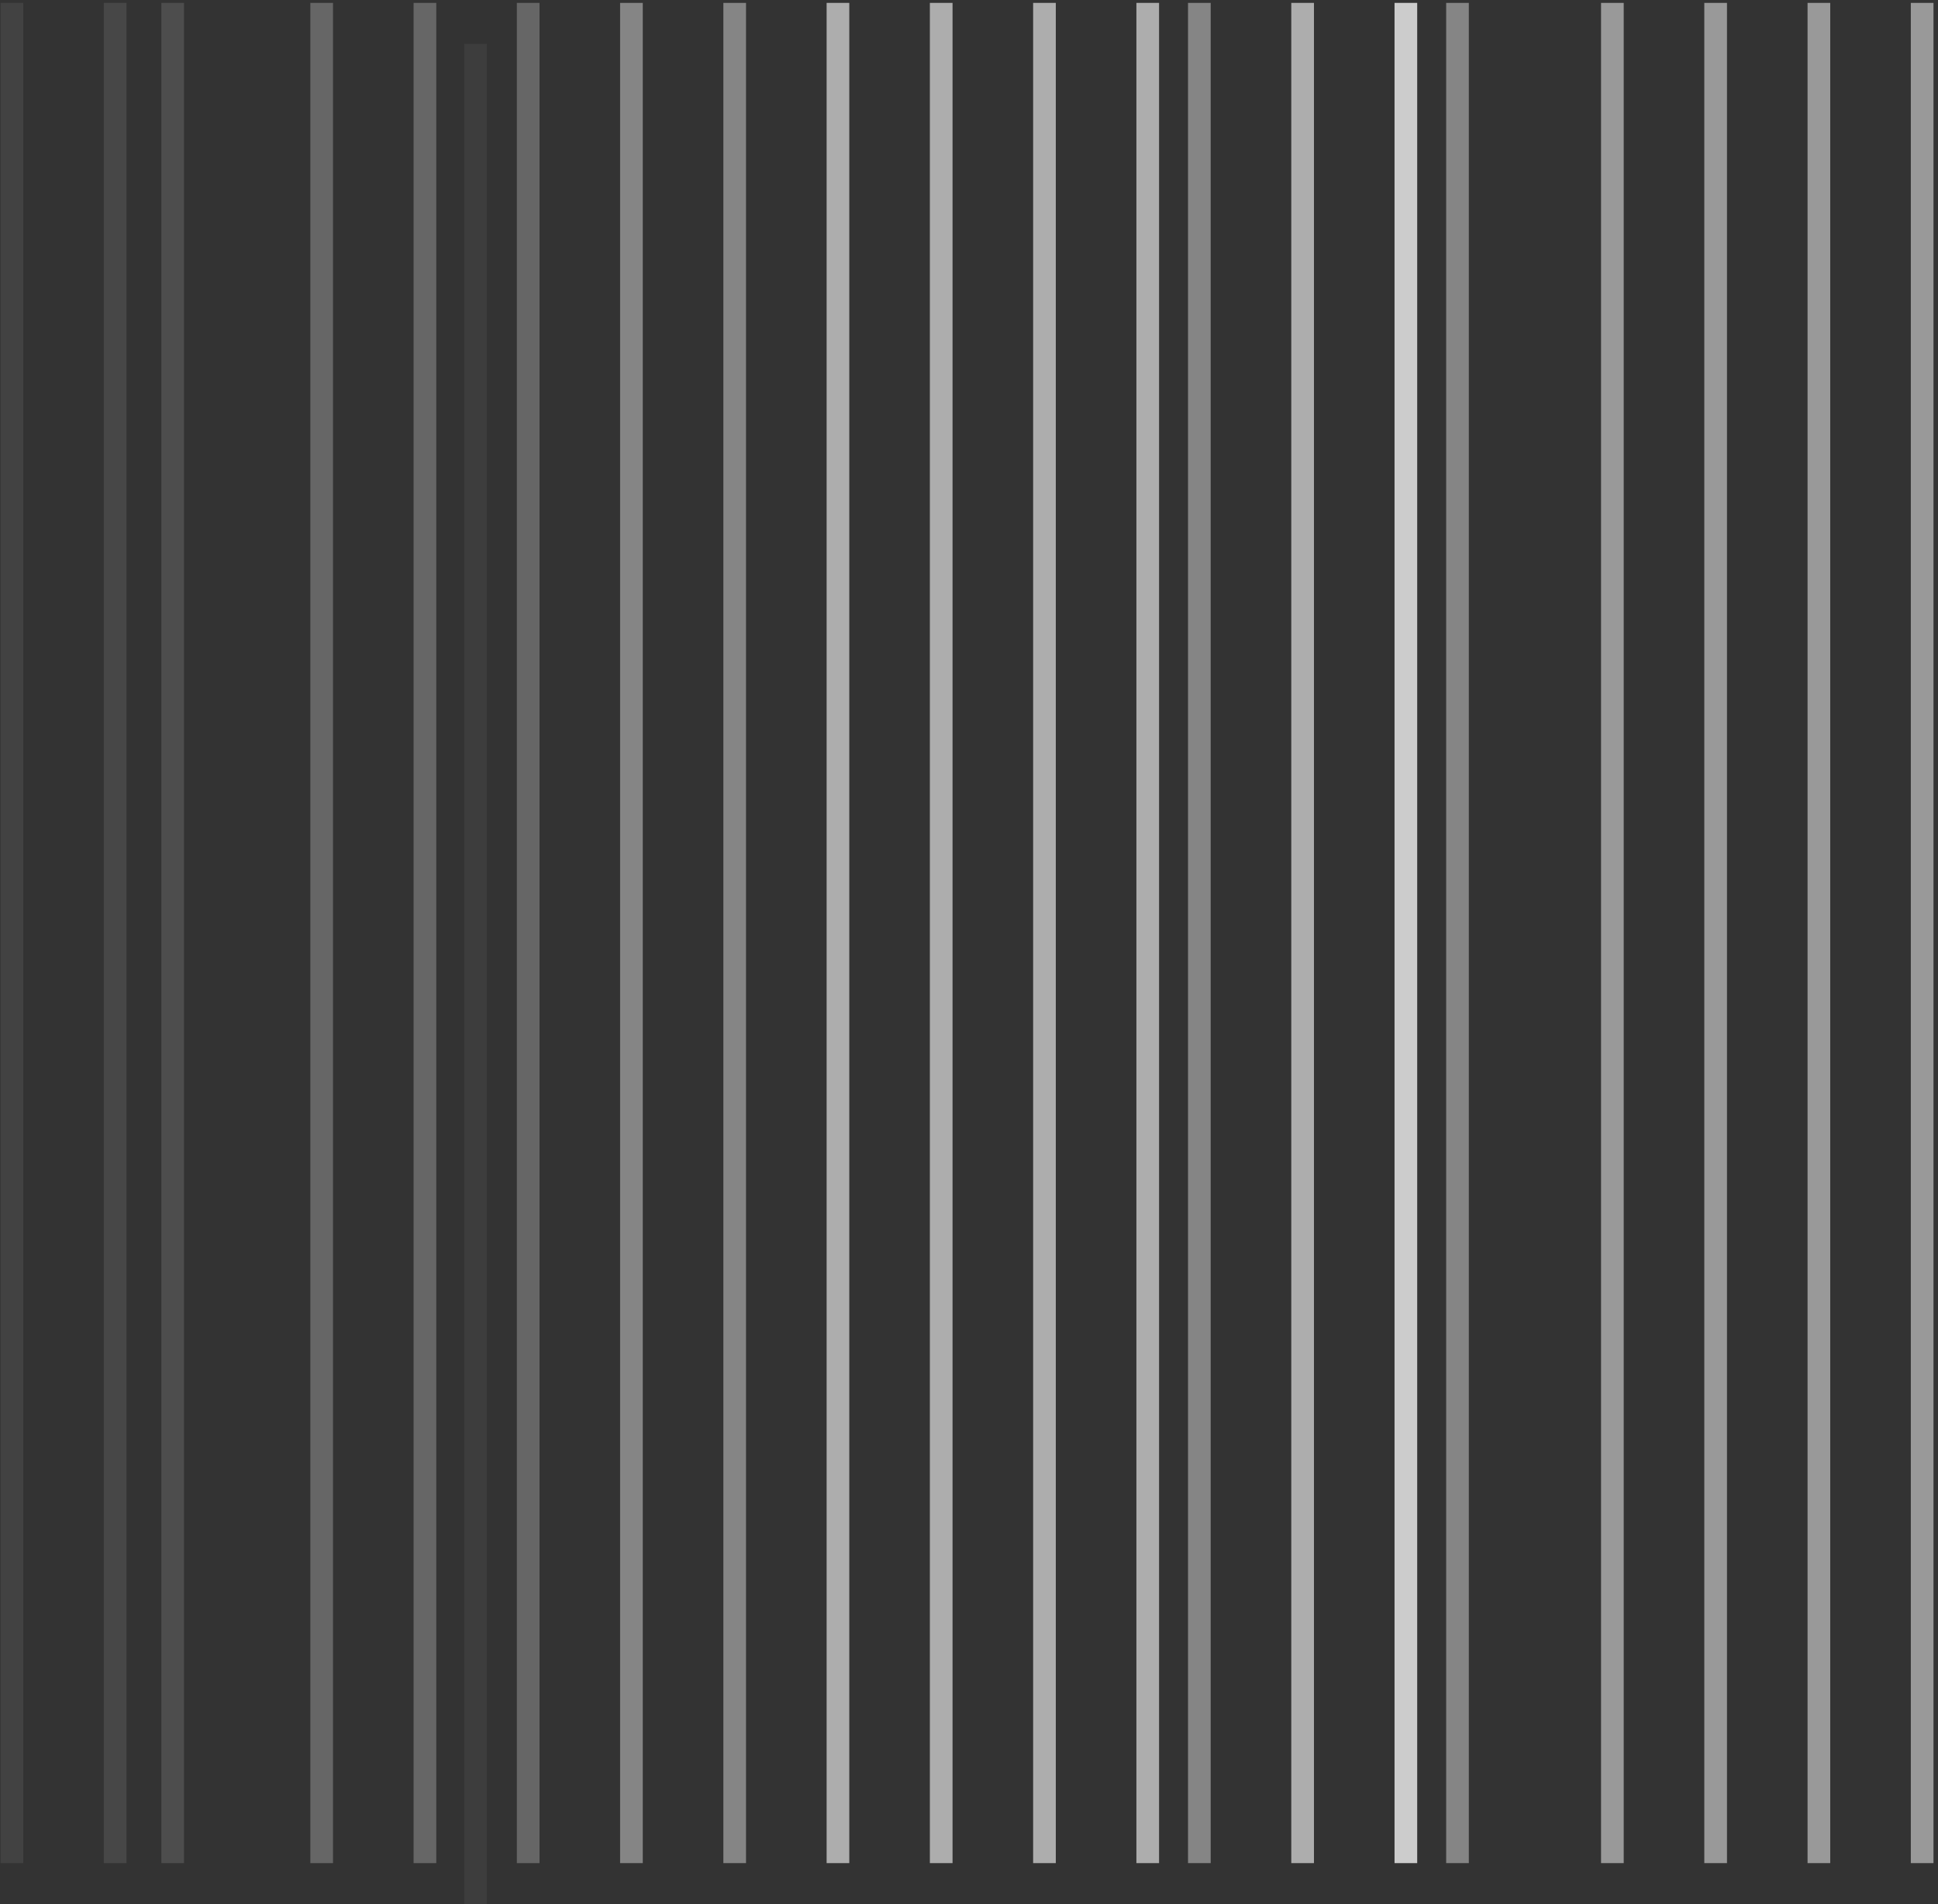 <svg width="342" height="336" viewBox="0 0 342 336" fill="none" xmlns="http://www.w3.org/2000/svg">
<rect x="0" y="0" width="342" height="336" fill="#333333" stroke="none"/>
<line x1="83.908" y1="7.742" x2="83.908" y2="336" stroke="white" stroke-opacity="0.05" stroke-width="4"/>
<line x1="93.209" y1="0.51" x2="93.209" y2="328.768" stroke="white" stroke-opacity="0.25" stroke-width="4"/>
<line x1="166.096" y1="0.51" x2="166.096" y2="328.768" stroke="white" stroke-opacity="0.6" stroke-width="4"/>
<line x1="248.094" y1="0.51" x2="248.094" y2="328.768" stroke="white" stroke-opacity="0.75" stroke-width="4"/>
<line x1="2.1" y1="0.51" x2="2.1" y2="328.768" stroke="white" stroke-opacity="0.075" stroke-width="4"/>
<line x1="111.431" y1="0.51" x2="111.431" y2="328.768" stroke="white" stroke-opacity="0.4" stroke-width="4"/>
<line x1="184.318" y1="0.51" x2="184.318" y2="328.768" stroke="white" stroke-opacity="0.6" stroke-width="4"/>
<line x1="20.322" y1="0.51" x2="20.322" y2="328.768" stroke="white" stroke-opacity="0.1" stroke-width="4"/>
<line x1="202.54" y1="0.51" x2="202.54" y2="328.768" stroke="white" stroke-opacity="0.6" stroke-width="4"/>
<line x1="284.538" y1="0.51" x2="284.538" y2="328.768" stroke="white" stroke-opacity="0.5" stroke-width="4"/>
<line x1="30.477" y1="0.51" x2="30.477" y2="328.768" stroke="white" stroke-opacity="0.125" stroke-width="4"/>
<line x1="302.76" y1="0.51" x2="302.76" y2="328.768" stroke="white" stroke-opacity="0.5" stroke-width="4"/>
<line x1="56.766" y1="0.51" x2="56.766" y2="328.768" stroke="white" stroke-opacity="0.25" stroke-width="4"/>
<line x1="129.652" y1="0.51" x2="129.652" y2="328.768" stroke="white" stroke-opacity="0.4" stroke-width="4"/>
<line x1="211.651" y1="0.51" x2="211.651" y2="328.768" stroke="white" stroke-opacity="0.4" stroke-width="4"/>
<line x1="320.982" y1="0.51" x2="320.982" y2="328.768" stroke="white" stroke-opacity="0.5" stroke-width="4"/>
<line x1="74.987" y1="0.51" x2="74.987" y2="328.768" stroke="white" stroke-opacity="0.25" stroke-width="4"/>
<line x1="147.874" y1="0.51" x2="147.874" y2="328.768" stroke="white" stroke-opacity="0.6" stroke-width="4"/>
<line x1="229.873" y1="0.51" x2="229.873" y2="328.768" stroke="white" stroke-opacity="0.6" stroke-width="4"/>
<line x1="257.205" y1="0.51" x2="257.205" y2="328.768" stroke="white" stroke-opacity="0.4" stroke-width="4"/>
<line x1="339.204" y1="0.51" x2="339.204" y2="328.768" stroke="white" stroke-opacity="0.5" stroke-width="4"/>
</svg>
